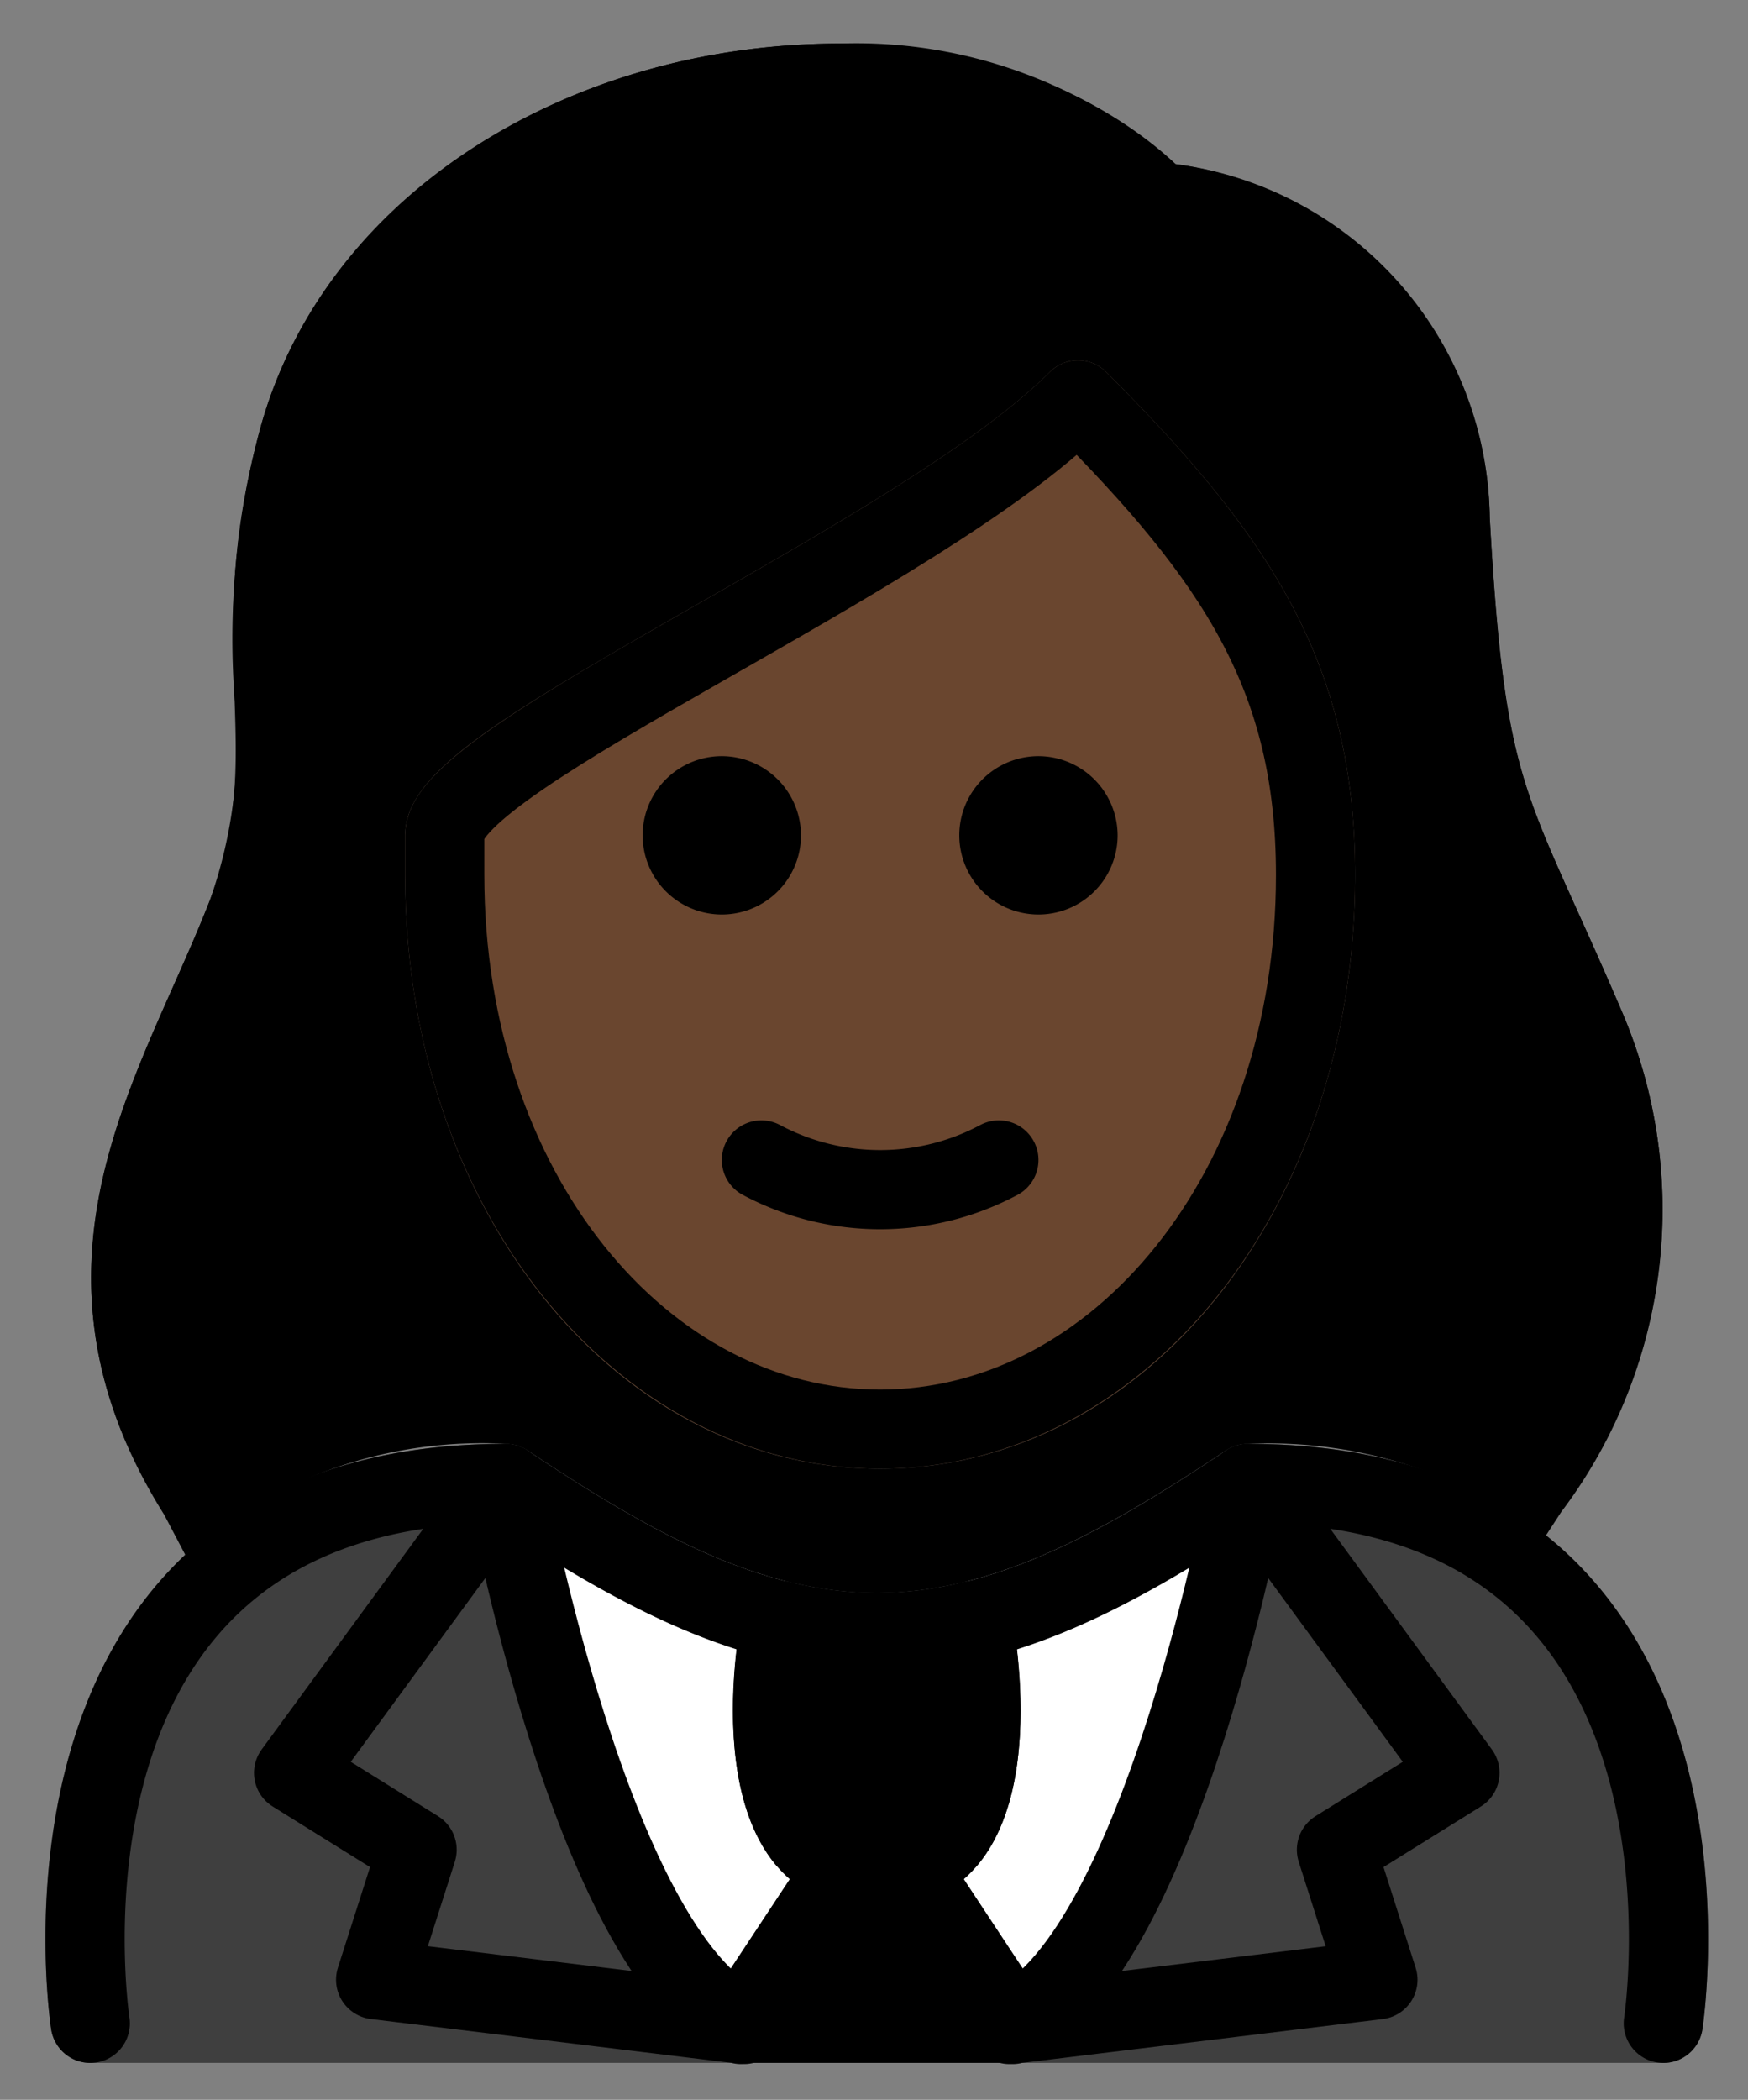 <svg xmlns="http://www.w3.org/2000/svg" role="img" viewBox="13.85 8.85 44.16 53.04"><rect x="13.85" y="8.85" width="44.16" height="53.04" fill="#808080" stroke="none"/><title>1F935-1F3FF-200D-2640-FE0F.svg</title><path fill="#3f3f3f" d="M55.869 60.958H16.131a1.001 1.001 0 0 1-.988-.848C15.1 59.829 14.126 53.174 17.84 48.845c2.008-2.339 4.963-3.525 8.783-3.525a1.001 1.001 0 0 1 .555.168c3.316 2.211 5.954 3.587 8.822 3.601 2.868-.014 5.505-1.39 8.822-3.601a1.001 1.001 0 0 1 .555-.168c3.821 0 6.776 1.187 8.783 3.526 3.714 4.329 2.74 10.983 2.697 11.265a1.001 1.001 0 0 1-.989.848z"/><path fill="#fff" d="M46.358 46.513l.003-.014a.919.919 0 0 0-.002-.108.712.712 0 0 0-.1-.507.954.954 0 0 0-.049-.12l-.006-.006a1.001 1.001 0 0 0-.219-.218c-.021-.017-.036-.042-.058-.057-.009-.006-.021-.007-.03-.012a.994.994 0 0 0-.332-.133l-.007-.003a.935.935 0 0 0-.136.002.701.701 0 0 0-.498.108.935.935 0 0 0-.1.041C41.505 47.698 38.868 49.074 36 49.088c-2.862-.014-5.495-1.384-8.801-3.587l-.013-.009-.008-.005c-.017-.011-.038-.012-.056-.023a.766.766 0 0 0-.542-.127.948.948 0 0 0-.136-.002l-.007.003a.984.984 0 0 0-.47.25 1.002 1.002 0 0 0-.168.168l-.008.007a.963.963 0 0 0-.062.151.724.724 0 0 0-.087.517c.003.022-.005.043-.001.065l.002.008.003.016c.247 1.351 2.46 12.304 6.585 14.296a.997.997 0 0 0 .435.1h6.64a.997.997 0 0 0 .435-.1c4.131-1.995 6.375-12.974 6.618-14.302z"/><path d="M40.259 59.467l-2.067-3.153a4.654 4.654 0 0 0 .374-.377c1.645-2.008.923-5.911.835-6.35-.001-.006-.006-.011-.007-.017s.001-.013-.001-.019a.936.936 0 0 0-.067-.144 1.002 1.002 0 0 0-.094-.202.965.965 0 0 0-.101-.1 1.21 1.21 0 0 0-.531-.3 901.051 901.051 0 0 0-.375-.003c-.01.002-.017.009-.027.011-.004.001-.008-.001-.012 0a8.905 8.905 0 0 1-4.372 0c-.004-.001-.009.001-.013 0-.01-.002-.017-.009-.027-.011a.982.982 0 0 0-.222.001 1.003 1.003 0 0 0-.15.001 4.706 4.706 0 0 0-.353.137.992.992 0 0 0-.193.176.943.943 0 0 0-.086.085.986.986 0 0 0-.104.223.925.925 0 0 0-.059.126c-.001.006.001.011-.001.017-.002.007-.007.012-.008.02-.088.439-.81 4.342.835 6.35a4.69 4.69 0 0 0 .38.373l-2.073 3.139a.919.919 0 0 0-.048.981.999.999 0 0 0 .881.527h6.852a.998.998 0 0 0 .881-.527.89.89 0 0 0-.048-.964z"/><path fill="#6a462f" d="M36.085 45.95c-6.729 0-12-6.589-12-15v-1c0-1.554 2.272-2.916 7.408-5.85 3.308-1.889 7.056-4.029 8.885-5.857a1 1 0 0 1 1.414 0c4.081 4.081 6.293 7.315 6.293 12.707 0 8.411-5.271 15-12 15zM26.065 30.08z"/><g><path d="M18.533 48.129a11.348 11.348 0 0 1 8.09-2.809 1.001 1.001 0 0 1 .555.168c3.316 2.211 5.954 3.587 8.822 3.601 2.868-.014 5.505-1.39 8.822-3.601a1.001 1.001 0 0 1 .555-.168 11.672 11.672 0 0 1 7.521 2.327l.393-.604A12.676 12.676 0 0 0 54.804 34.356c-.421-.983-.786-1.793-1.105-2.501-1.493-3.311-1.895-4.2-2.213-9.905a9.173 9.173 0 0 0-7.935-8.952A12.17 12.17 0 0 0 35.085 9.95c-7.071 0-13.102 4.004-14.665 9.737a20.422 20.422 0 0 0-.648 6.742 11.868 11.868 0 0 1-.618 5.156c-.289.739-.612 1.467-.935 2.194-1.668 3.756-3.558 8.015-.219 13.336zM24.085 29.95c0-1.554 2.272-2.916 7.408-5.85 3.308-1.889 7.056-4.029 8.885-5.857a1 1 0 0 1 1.414 0c4.081 4.081 6.293 7.315 6.293 12.707 0 8.411-5.271 15-12 15s-12-6.589-12-15z"/></g><g><path fill="none" stroke="#000" stroke-linecap="round" stroke-linejoin="round" stroke-width="2" d="M33.579 49.785S32.314 56.102 36 56.102s2.421-6.318 2.421-6.318"/><path fill="none" stroke="#000" stroke-linecap="round" stroke-linejoin="round" stroke-width="2" d="M35.108 56.153l-2.534 3.836c-3.808-1.849-5.951-13.67-5.951-13.67l-5.356 7.313 3.12 1.942-1.048 3.283 9.305 1.131zm1.784 0l2.534 3.836c3.808-1.849 5.951-13.67 5.951-13.67l5.356 7.313-3.12 1.942 1.048 3.284-9.305 1.131z"/><path fill="none" stroke="#000" stroke-linecap="round" stroke-linejoin="round" stroke-width="2" d="M16.131 59.959s-2.098-13.639 10.492-13.639c3.349 2.233 6.218 3.775 9.443 3.769h-.131c3.225.007 6.094-1.536 9.443-3.769 12.59 0 10.492 13.639 10.492 13.639M17.972 44.93c-2.179-5.023.494-8.839 2.114-12.98 1.6-4.2-.2-6.5 1.3-12s7.3-9 13.7-9c5.4 0 8 3 8 3a8.123 8.123 0 0 1 7.4 8c.4 7.2 1 7.2 3.4 12.8a11.641 11.641 0 0 1-.41 10.119"/><path d="M42.085 29.95a2 2 0 1 1-2-2 2.006 2.006 0 0 1 2 2m-8 0a2 2 0 1 1-2-2 2.006 2.006 0 0 1 2 2"/><path fill="none" stroke="#000" stroke-linejoin="round" stroke-width="2" d="M25.085 30.95c0 8 5 14 11 14s11-6 11-14c0-5-2-8-6-12-4 4-16 9-16 11z"/><path fill="none" stroke="#000" stroke-linecap="round" stroke-linejoin="round" stroke-width="2" d="M33.085 38.15a6.375 6.375 0 0 0 6 0"/></g></svg>